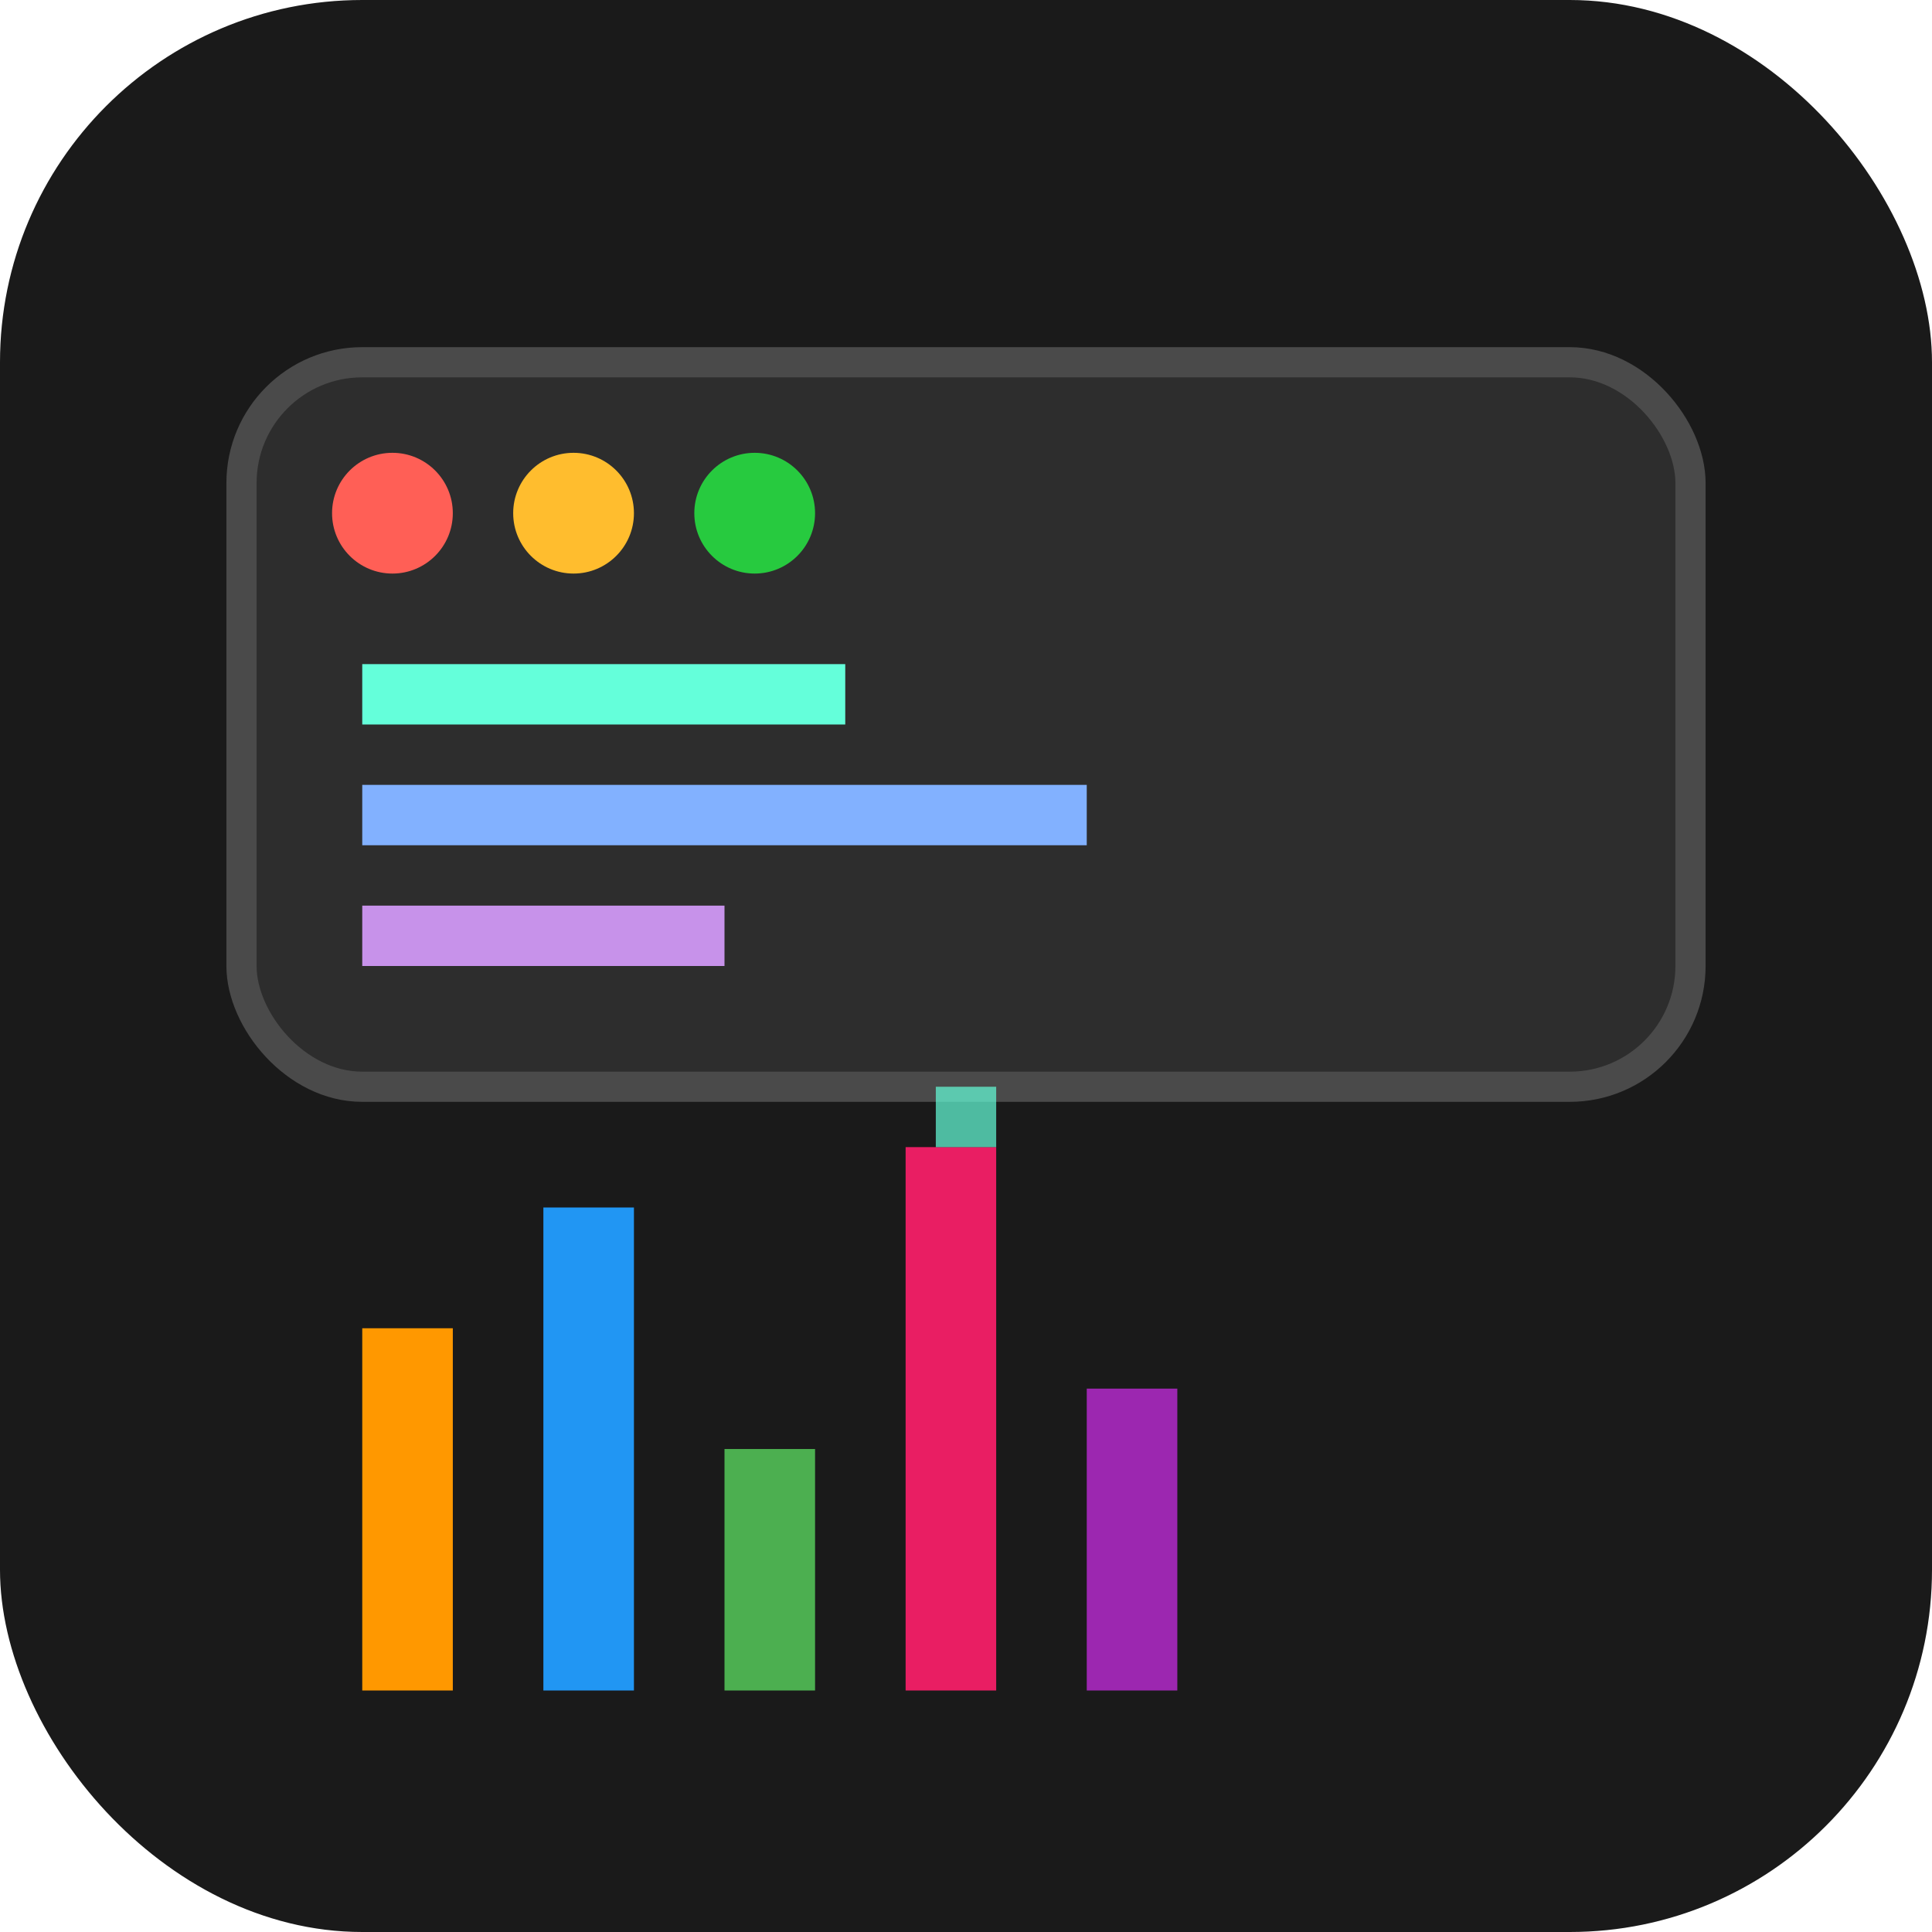 <svg xmlns="http://www.w3.org/2000/svg" viewBox="0 0 32 32" width="32" height="32">
  <!-- Clean minimalist approach -->
  <rect width="32" height="32" rx="6" fill="#1a1a1a"/>
  
  <!-- Terminal/Code window -->
  <rect x="4" y="6" width="24" height="12" rx="2" fill="#2d2d2d" stroke="#4a4a4a" stroke-width="0.5"/>
  
  <!-- Terminal dots -->
  <circle cx="6.5" cy="8.5" r="1" fill="#ff5f56"/>
  <circle cx="9.5" cy="8.5" r="1" fill="#ffbd2e"/>
  <circle cx="12.5" cy="8.5" r="1" fill="#27ca3f"/>
  
  <!-- Code lines -->
  <rect x="6" y="11" width="8" height="1" fill="#64ffda"/>
  <rect x="6" y="13" width="12" height="1" fill="#82b1ff"/>
  <rect x="6" y="15" width="6" height="1" fill="#c792ea"/>
  
  <!-- Data chart below -->
  <rect x="6" y="22" width="1.5" height="6" fill="#ff9800"/>
  <rect x="9" y="20" width="1.5" height="8" fill="#2196f3"/>
  <rect x="12" y="24" width="1.5" height="4" fill="#4caf50"/>
  <rect x="15" y="19" width="1.5" height="9" fill="#e91e63"/>
  <rect x="18" y="23" width="1.5" height="5" fill="#9c27b0"/>
  
  <!-- Connecting line between code and data -->
  <line x1="16" y1="18" x2="16" y2="19" stroke="#64ffda" stroke-width="1" opacity="0.7"/>
</svg>